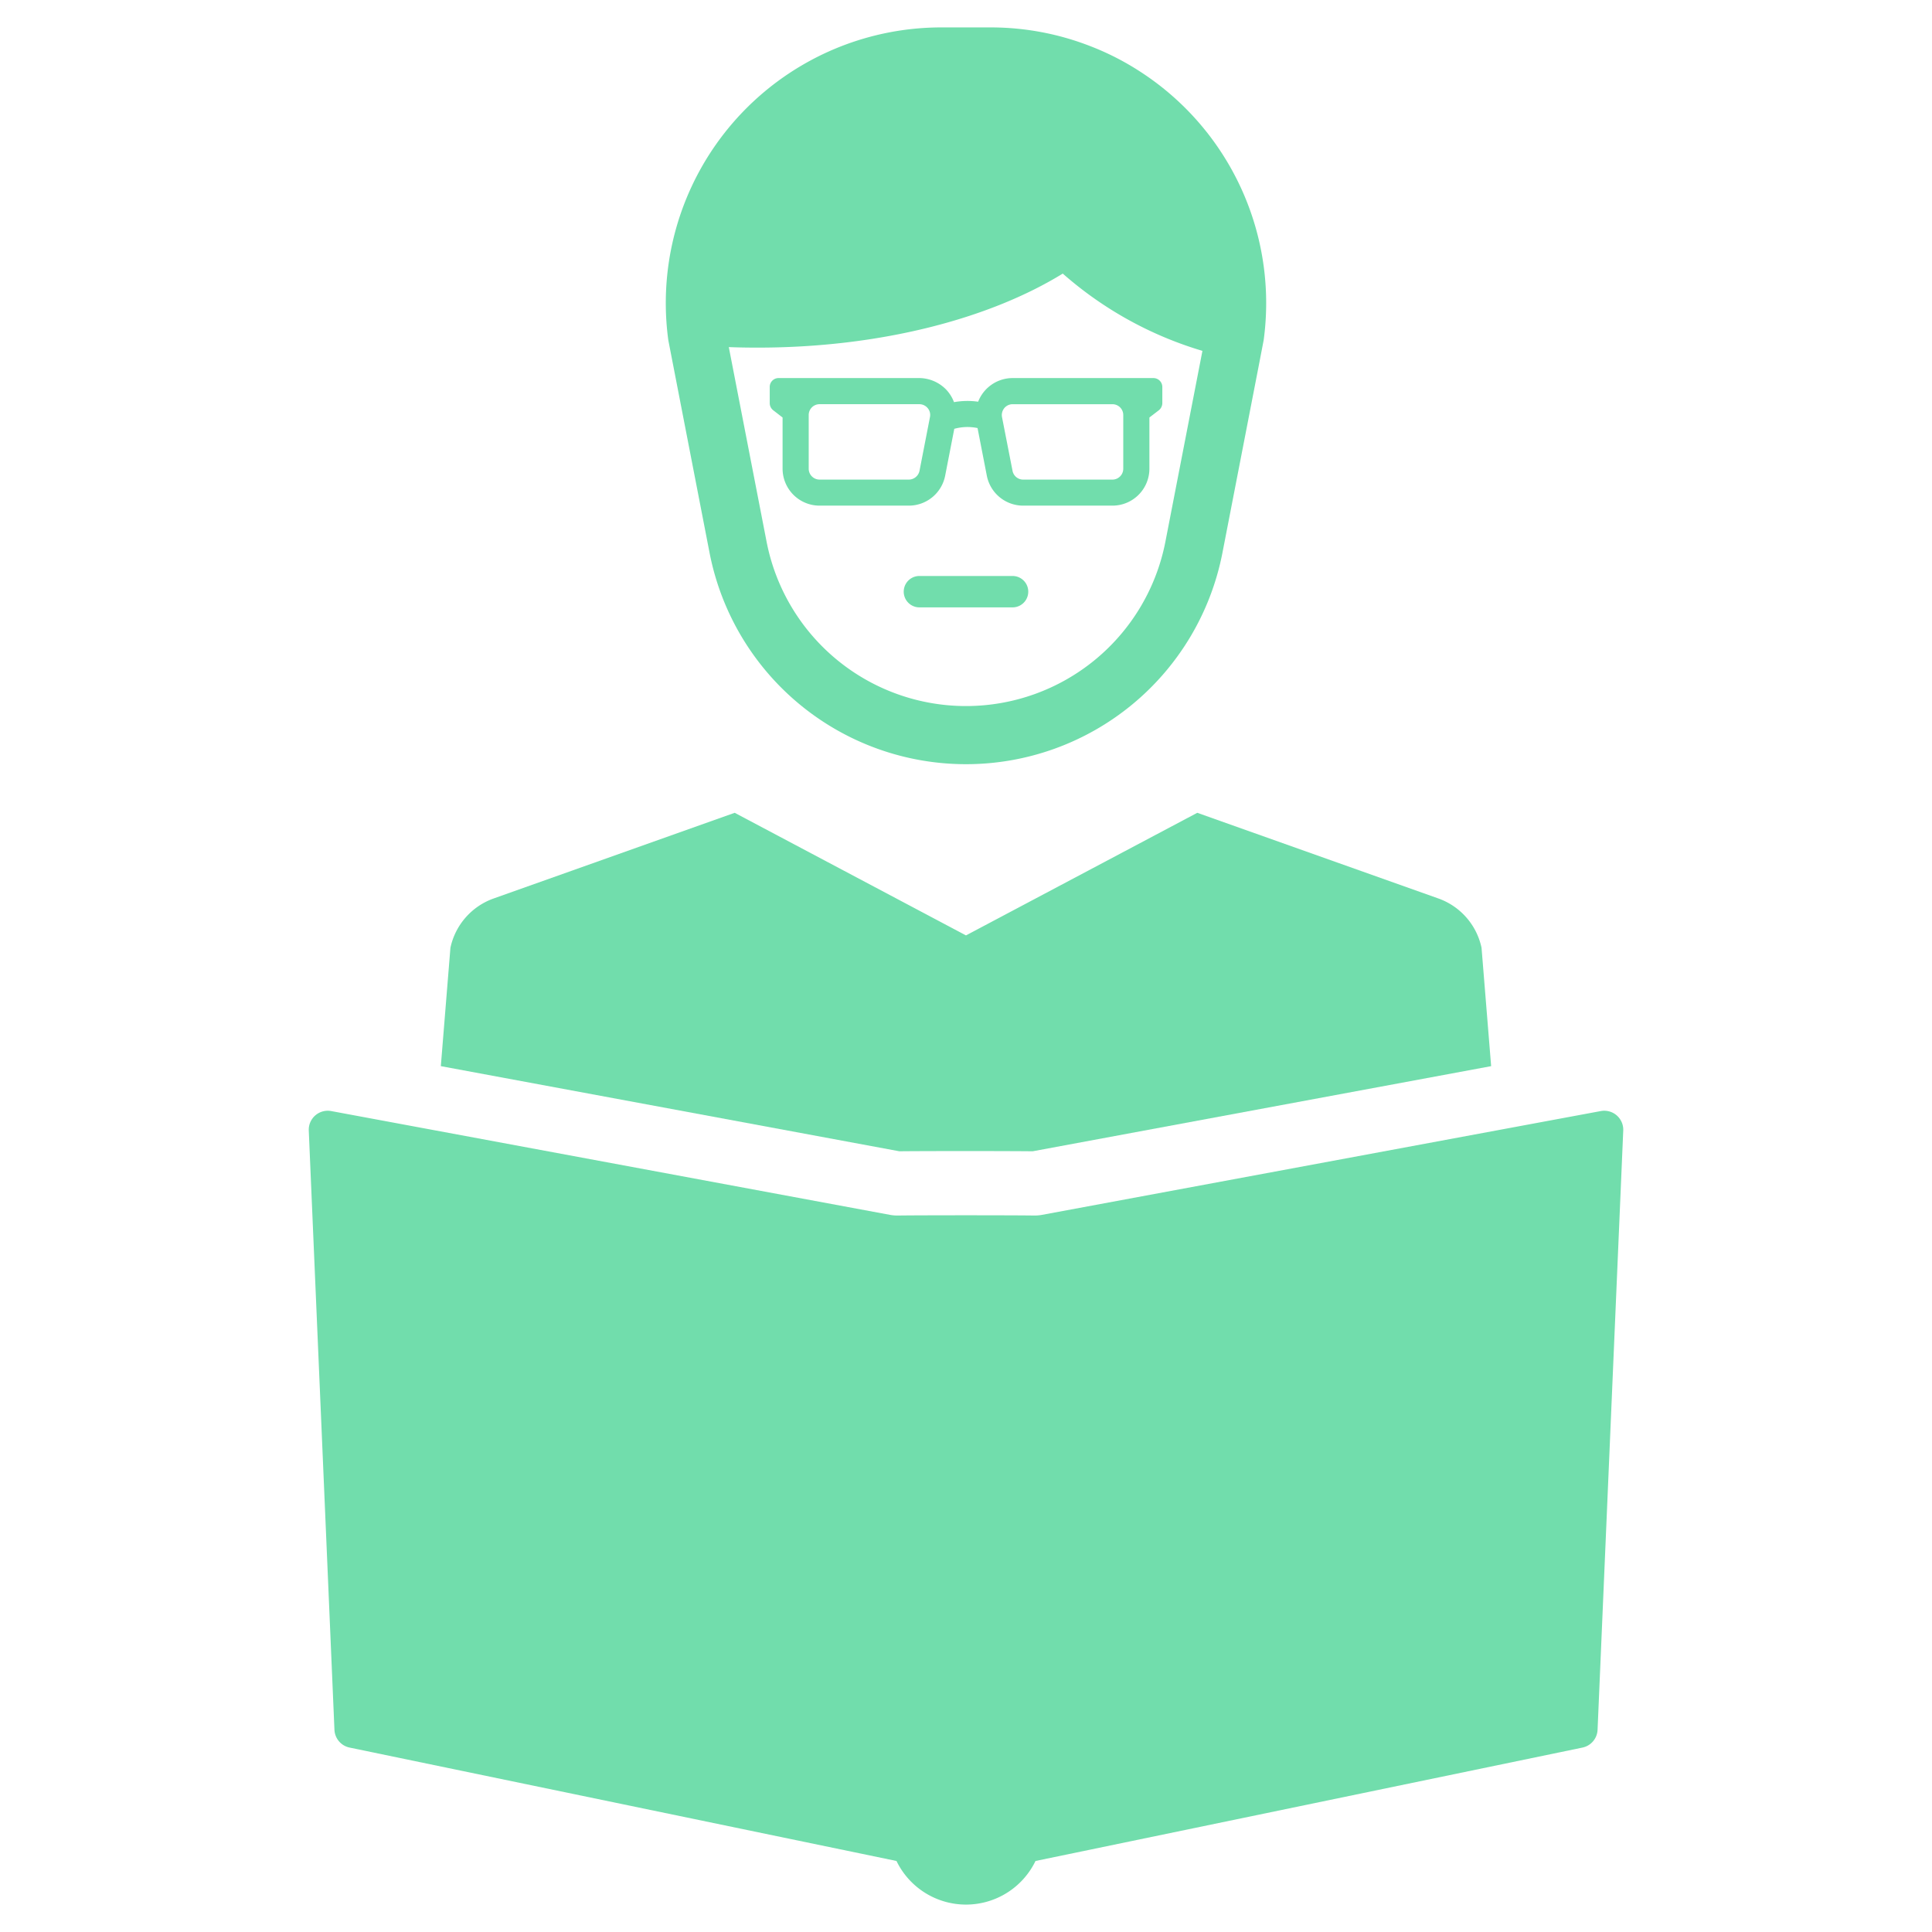 <svg id="Layer_1" data-name="Layer 1" xmlns="http://www.w3.org/2000/svg" viewBox="0 0 128 128"><defs><style>.cls-1{fill:#2e79bd;}.cls-2{fill:#2d3e50;}</style></defs><title>b</title><path class="cls-1" d="M106.055,73.611,69.045,80.486a2.752,2.752,0,0,1-.549.046c-1.352-.022-7.639-.022-8.991,0a2.752,2.752,0,0,1-.549-.046L21.945,73.611a1.259,1.259,0,0,0-1.488,1.292l1.701,39.699a1.259,1.259,0,0,0,1.003,1.179L59.395,123.295A5.118,5.118,0,0,0,64,126.184h0a5.118,5.118,0,0,0,4.605-2.889l36.235-7.513a1.259,1.259,0,0,0,1.003-1.179l1.701-39.699A1.259,1.259,0,0,0,106.055,73.611Z" id="id_116" style="fill: rgb(113, 221, 172);"></path><path class="cls-2" d="M51.227,27.18l.621.48v3.393a2.452,2.452,0,0,0,2.452,2.447h5.911a2.455,2.455,0,0,0,2.407-1.977l.606-3.113a3.279,3.279,0,0,1,1.541-.05l.616,3.163a2.455,2.455,0,0,0,2.407,1.977h5.911a2.449,2.449,0,0,0,2.452-2.447V27.66l.626-.48a.613.613,0,0,0,.23-.47v-1.076a.591.591,0,0,0-.591-.586H67.132a2.454,2.454,0,0,0-2.327,1.566,5.056,5.056,0,0,0-1.601.03,2.42,2.42,0,0,0-.566-.881,2.514,2.514,0,0,0-1.772-.716H51.583a.586.586,0,0,0-.586.586v1.076A.598.598,0,0,0,51.227,27.18Zm15.309-.14a.718.718,0,0,1,.556-.26h6.606a.717.717,0,0,1,.721.716v3.558a.721.721,0,0,1-.721.721H67.788a.718.718,0,0,1-.706-.586l-.696-3.553A.729.729,0,0,1,66.537,27.04Zm-12.957.455a.717.717,0,0,1,.721-.716h6.606a.718.718,0,0,1,.556.26.696.696,0,0,1,.15.596l-.691,3.553a.728.728,0,0,1-.711.586H54.3a.721.721,0,0,1-.721-.721Z" id="id_117" style="fill: rgb(113, 221, 172);"></path><path class="cls-2" d="M67.086,38.16H60.914a1.04,1.04,0,0,0,0,2.08h6.171a1.04,1.04,0,0,0,0-2.08Z" id="id_118" style="fill: rgb(113, 221, 172);"></path><path class="cls-2" d="M44.306,22.686l2.703,13.933a17.308,17.308,0,0,0,33.982,0l2.397-12.352.335-1.742A18.259,18.259,0,0,0,75.545,4.749a17.773,17.773,0,0,0-3.323-1.697A18.162,18.162,0,0,0,65.626,1.816h-3.253A18.259,18.259,0,0,0,44.276,22.525Zm5.886.345c8.093,0,15.339-1.902,20.219-4.905A24.618,24.618,0,0,0,79.664,23.246L77.212,35.883a13.459,13.459,0,0,1-26.425,0L48.285,22.996C48.915,23.021,49.551,23.031,50.191,23.031Z" id="id_119" style="fill: rgb(113, 221, 172);"></path><path class="cls-2" d="M68.414,76.276,98.792,70.635l-.636-7.842a4.448,4.448,0,0,0-2.863-3.268l-15.97-5.675-15.324,8.123L48.675,53.85,32.71,59.525a4.454,4.454,0,0,0-2.868,3.268l-.636,7.842,30.378,5.64C61.197,76.256,66.817,76.256,68.414,76.276Z" id="id_120" style="fill: rgb(113, 221, 172);"></path></svg>